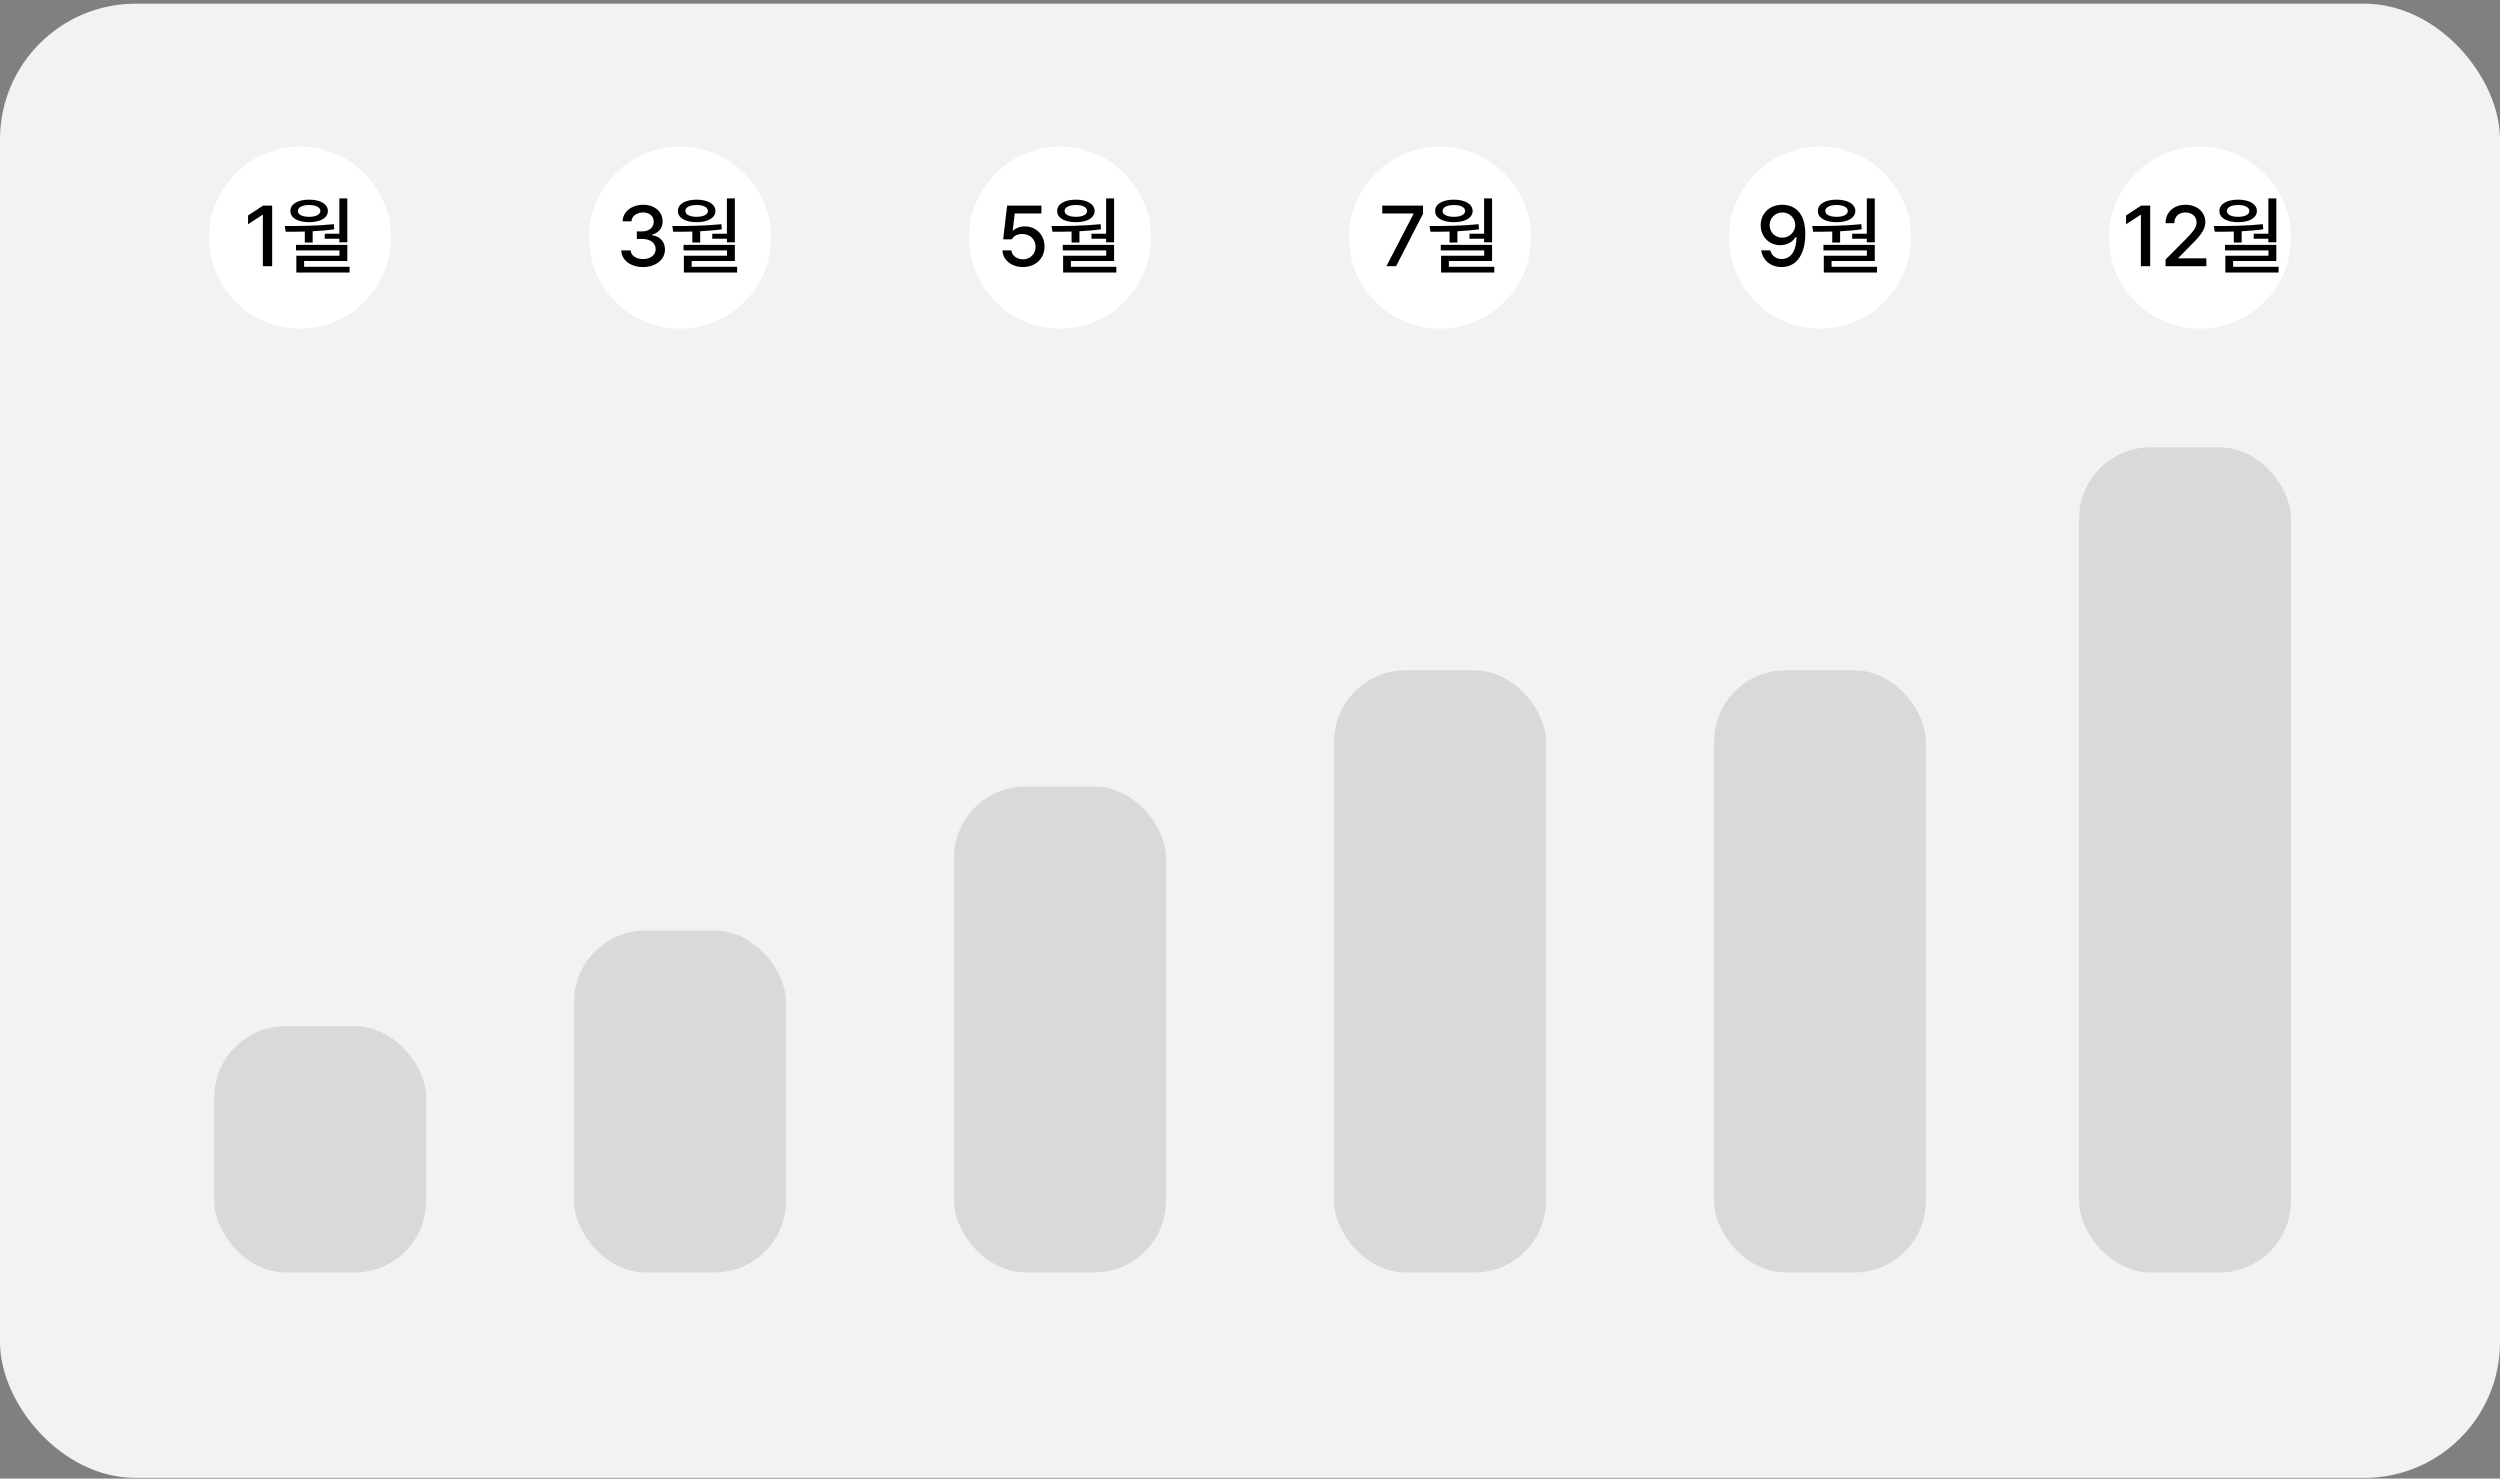 <svg width="350" height="207" viewBox="0 0 350 207" fill="none" xmlns="http://www.w3.org/2000/svg">
<rect x="0" y="0" width="350" height="207" fill="#808080" stroke="none"/>
<rect y="0.514" width="350" height="206.391" rx="19" fill="#F2F2F2"/>
<circle cx="95.203" cy="33.269" r="12.737" fill="white"/>
<circle cx="42.004" cy="33.269" r="12.737" fill="white"/>
<circle cx="148.401" cy="33.269" r="12.737" fill="white"/>
<circle cx="201.6" cy="33.269" r="12.737" fill="white"/>
<circle cx="254.797" cy="33.269" r="12.737" fill="white"/>
<circle cx="307.996" cy="33.269" r="12.737" fill="white"/>
<path d="M38.102 28.784V37.269H36.801V30.073H36.754L34.727 31.398V30.167L36.836 28.784H38.102ZM48.625 27.776V33.929H47.512V33.425H45.461V32.722H47.512V27.776H48.625ZM39.871 31.644C41.904 31.649 44.471 31.626 46.738 31.386L46.797 32.101C45.807 32.241 44.775 32.323 43.773 32.376V33.952H42.672V32.417C41.728 32.446 40.82 32.446 40 32.44L39.871 31.644ZM40.656 29.534C40.65 28.573 41.688 27.952 43.281 27.952C44.846 27.952 45.895 28.573 45.906 29.534C45.895 30.513 44.846 31.105 43.281 31.105C41.688 31.105 40.65 30.513 40.656 29.534ZM41.441 35.054V34.28H48.625V36.542H42.578V37.351H48.941V38.159H41.488V35.804H47.523V35.054H41.441ZM41.699 29.534C41.693 30.032 42.315 30.355 43.281 30.355C44.236 30.355 44.852 30.032 44.852 29.534C44.852 29.03 44.236 28.702 43.281 28.702C42.315 28.702 41.693 29.03 41.699 29.534Z" fill="black"/>
<path d="M90.035 37.386C88.277 37.386 87.029 36.442 86.977 35.054H88.289C88.336 35.798 89.074 36.273 90.023 36.273C91.049 36.273 91.793 35.716 91.793 34.89C91.793 34.052 91.096 33.454 89.883 33.448H89.156V32.394H89.883C90.85 32.399 91.523 31.86 91.523 31.046C91.523 30.273 90.943 29.745 90.047 29.745C89.197 29.745 88.436 30.22 88.406 30.987H87.164C87.199 29.605 88.477 28.667 90.059 28.667C91.728 28.667 92.777 29.722 92.766 30.976C92.777 31.942 92.18 32.634 91.266 32.862V32.921C92.426 33.085 93.1 33.864 93.094 34.937C93.1 36.349 91.793 37.386 90.035 37.386ZM102.879 27.776V33.929H101.766V33.425H99.715V32.722H101.766V27.776H102.879ZM94.125 31.644C96.158 31.649 98.725 31.626 100.992 31.386L101.051 32.101C100.061 32.241 99.029 32.323 98.027 32.376V33.952H96.926V32.417C95.982 32.446 95.074 32.446 94.254 32.44L94.125 31.644ZM94.91 29.534C94.904 28.573 95.941 27.952 97.535 27.952C99.1 27.952 100.148 28.573 100.16 29.534C100.148 30.513 99.1 31.105 97.535 31.105C95.941 31.105 94.904 30.513 94.91 29.534ZM95.695 35.054V34.28H102.879V36.542H96.832V37.351H103.195V38.159H95.742V35.804H101.777V35.054H95.695ZM95.953 29.534C95.947 30.032 96.568 30.355 97.535 30.355C98.49 30.355 99.106 30.032 99.106 29.534C99.106 29.03 98.49 28.702 97.535 28.702C96.568 28.702 95.947 29.03 95.953 29.534Z" fill="black"/>
<path d="M143.21 37.386C141.604 37.386 140.397 36.407 140.339 35.054H141.593C141.663 35.774 142.354 36.302 143.21 36.308C144.241 36.302 144.979 35.558 144.979 34.55C144.979 33.519 144.218 32.769 143.151 32.757C142.472 32.757 141.95 32.985 141.663 33.507H140.444L140.995 28.784H145.8V29.886H142.062L141.78 32.265H141.862C142.214 31.925 142.812 31.696 143.456 31.69C145.056 31.696 146.233 32.88 146.233 34.515C146.233 36.185 144.979 37.386 143.21 37.386ZM155.972 27.776V33.929H154.858V33.425H152.808V32.722H154.858V27.776H155.972ZM147.218 31.644C149.251 31.649 151.817 31.626 154.085 31.386L154.144 32.101C153.153 32.241 152.122 32.323 151.12 32.376V33.952H150.019V32.417C149.075 32.446 148.167 32.446 147.347 32.44L147.218 31.644ZM148.003 29.534C147.997 28.573 149.034 27.952 150.628 27.952C152.192 27.952 153.241 28.573 153.253 29.534C153.241 30.513 152.192 31.105 150.628 31.105C149.034 31.105 147.997 30.513 148.003 29.534ZM148.788 35.054V34.28H155.972V36.542H149.925V37.351H156.288V38.159H148.835V35.804H154.87V35.054H148.788ZM149.046 29.534C149.04 30.032 149.661 30.355 150.628 30.355C151.583 30.355 152.198 30.032 152.198 29.534C152.198 29.03 151.583 28.702 150.628 28.702C149.661 28.702 149.04 29.03 149.046 29.534Z" fill="black"/>
<path d="M194.1 37.269L197.885 29.956V29.886H193.514V28.784H199.221V29.933L195.447 37.269H194.1ZM208.889 27.776V33.929H207.775V33.425H205.725V32.722H207.775V27.776H208.889ZM200.135 31.644C202.168 31.649 204.734 31.626 207.002 31.386L207.061 32.101C206.07 32.241 205.039 32.323 204.037 32.376V33.952H202.936V32.417C201.992 32.446 201.084 32.446 200.264 32.44L200.135 31.644ZM200.92 29.534C200.914 28.573 201.951 27.952 203.545 27.952C205.109 27.952 206.158 28.573 206.17 29.534C206.158 30.513 205.109 31.105 203.545 31.105C201.951 31.105 200.914 30.513 200.92 29.534ZM201.705 35.054V34.28H208.889V36.542H202.842V37.351H209.205V38.159H201.752V35.804H207.787V35.054H201.705ZM201.963 29.534C201.957 30.032 202.578 30.355 203.545 30.355C204.5 30.355 205.115 30.032 205.115 29.534C205.115 29.03 204.5 28.702 203.545 28.702C202.578 28.702 201.957 29.03 201.963 29.534Z" fill="black"/>
<path d="M249.542 28.667C251.101 28.679 252.735 29.616 252.741 32.722C252.741 35.698 251.458 37.386 249.425 37.386C247.86 37.386 246.771 36.419 246.565 35.042H247.843C248.019 35.757 248.569 36.255 249.425 36.261C250.731 36.255 251.499 35.118 251.511 33.179H251.405C250.948 33.894 250.151 34.327 249.237 34.327C247.714 34.327 246.495 33.161 246.495 31.538C246.495 29.921 247.696 28.655 249.542 28.667ZM247.749 31.515C247.755 32.499 248.487 33.278 249.519 33.273C250.544 33.278 251.335 32.44 251.335 31.503C251.335 30.583 250.579 29.745 249.542 29.745C248.517 29.745 247.743 30.542 247.749 31.515ZM262.468 27.776V33.929H261.354V33.425H259.304V32.722H261.354V27.776H262.468ZM253.714 31.644C255.747 31.649 258.313 31.626 260.581 31.386L260.64 32.101C259.649 32.241 258.618 32.323 257.616 32.376V33.952H256.515V32.417C255.571 32.446 254.663 32.446 253.843 32.44L253.714 31.644ZM254.499 29.534C254.493 28.573 255.53 27.952 257.124 27.952C258.688 27.952 259.737 28.573 259.749 29.534C259.737 30.513 258.688 31.105 257.124 31.105C255.53 31.105 254.493 30.513 254.499 29.534ZM255.284 35.054V34.28H262.468V36.542H256.421V37.351H262.784V38.159H255.331V35.804H261.366V35.054H255.284ZM255.542 29.534C255.536 30.032 256.157 30.355 257.124 30.355C258.079 30.355 258.694 30.032 258.694 29.534C258.694 29.03 258.079 28.702 257.124 28.702C256.157 28.702 255.536 29.03 255.542 29.534Z" fill="black"/>
<path d="M301.025 28.784V37.269H299.725V30.073H299.678L297.65 31.398V30.167L299.76 28.784H301.025ZM303.182 37.269V36.331L306.123 33.366C307.055 32.399 307.518 31.86 307.518 31.116C307.518 30.278 306.838 29.745 305.947 29.745C305.004 29.745 304.406 30.343 304.4 31.245H303.182C303.17 29.692 304.354 28.667 305.971 28.667C307.605 28.667 308.736 29.704 308.748 31.081C308.736 32.03 308.291 32.786 306.697 34.351L304.975 36.097V36.167H308.889V37.269H303.182ZM318.686 27.776V33.929H317.572V33.425H315.521V32.722H317.572V27.776H318.686ZM309.932 31.644C311.965 31.649 314.531 31.626 316.799 31.386L316.857 32.101C315.867 32.241 314.836 32.323 313.834 32.376V33.952H312.732V32.417C311.789 32.446 310.881 32.446 310.061 32.44L309.932 31.644ZM310.717 29.534C310.711 28.573 311.748 27.952 313.342 27.952C314.906 27.952 315.955 28.573 315.967 29.534C315.955 30.513 314.906 31.105 313.342 31.105C311.748 31.105 310.711 30.513 310.717 29.534ZM311.502 35.054V34.28H318.686V36.542H312.639V37.351H319.002V38.159H311.549V35.804H317.584V35.054H311.502ZM311.76 29.534C311.754 30.032 312.375 30.355 313.342 30.355C314.297 30.355 314.912 30.032 314.912 29.534C314.912 29.03 314.297 28.702 313.342 28.702C312.375 28.702 311.754 29.03 311.76 29.534Z" fill="black"/>
<rect x="30" y="143.659" width="29.66" height="34.482" rx="10" fill="#D9D9D9"/>
<rect x="80.373" y="130.279" width="29.66" height="47.862" rx="10" fill="#D9D9D9"/>
<rect x="133.571" y="110.11" width="29.66" height="68.031" rx="10" fill="#D9D9D9"/>
<rect x="186.77" y="93.845" width="29.66" height="84.297" rx="10" fill="#D9D9D9"/>
<rect x="239.968" y="93.845" width="29.66" height="84.297" rx="10" fill="#D9D9D9"/>
<rect x="291.073" y="62.616" width="29.66" height="115.526" rx="10" fill="#D9D9D9"/>
</svg>
